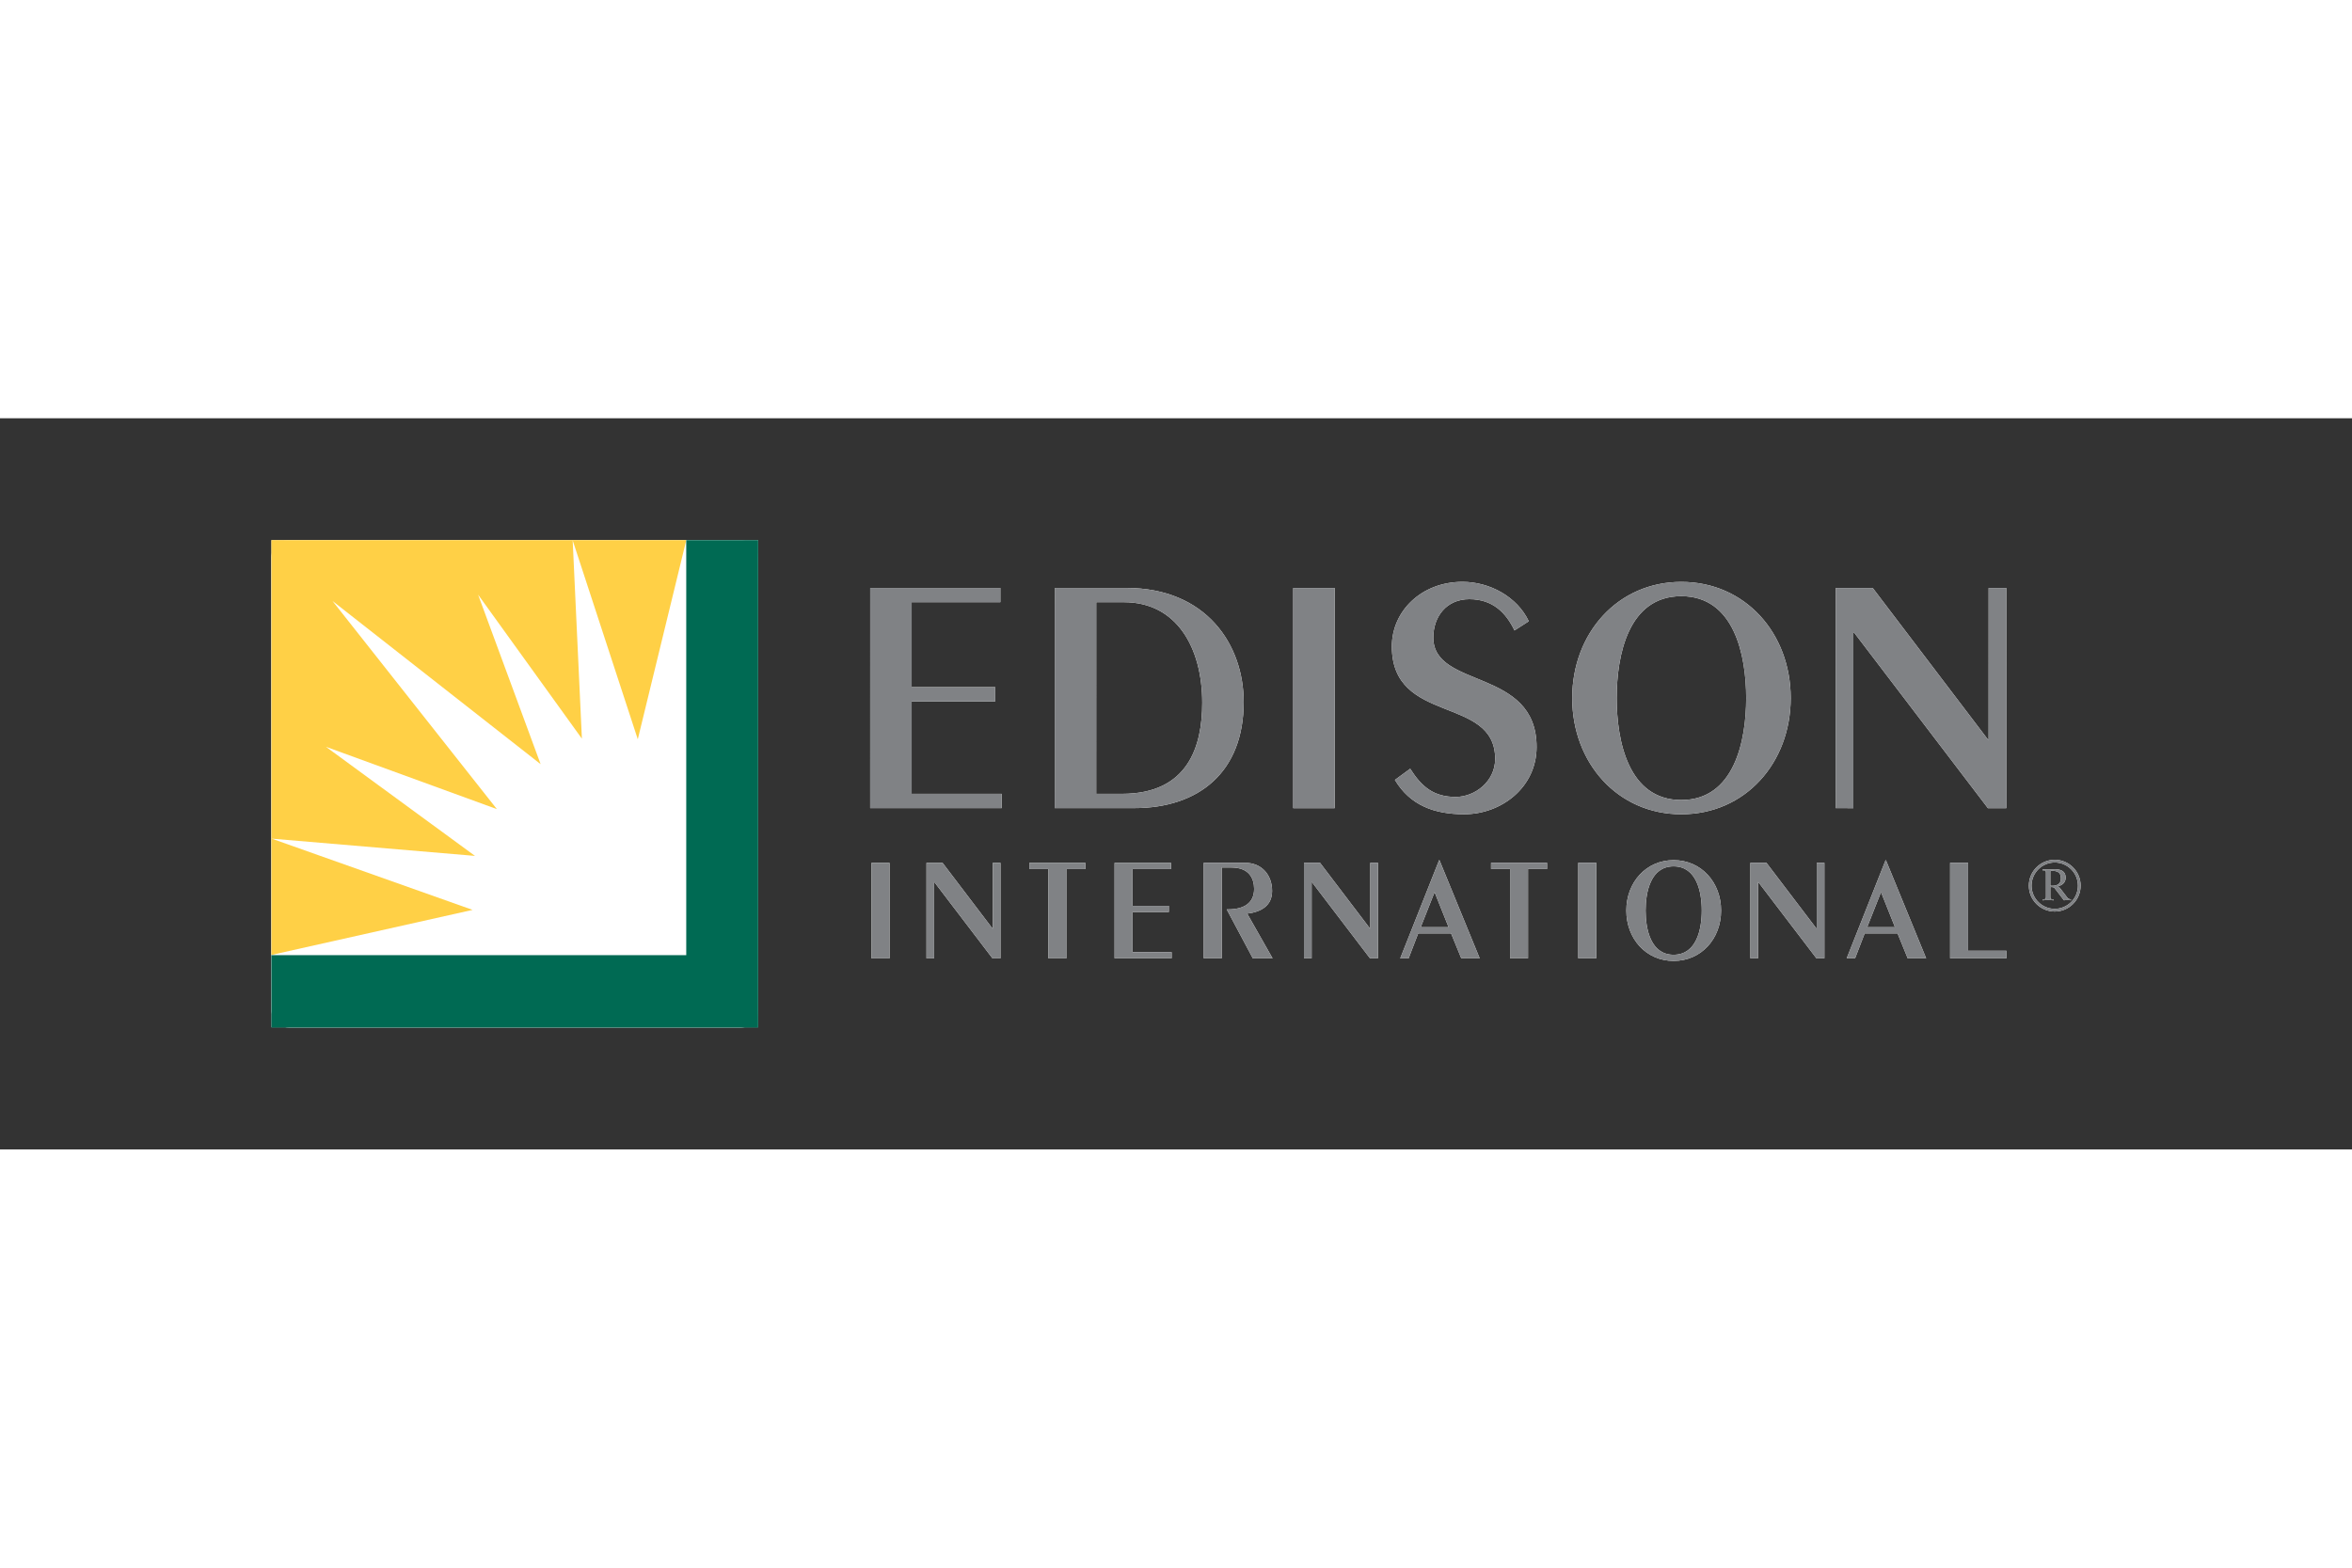 <svg xmlns="http://www.w3.org/2000/svg" height="800" width="1200" viewBox="-10.77 -4.837 93.34 29.022"><rect x="-10.77" y="-4.837" width="93.34" height="29.022" fill="#333333" stroke="none"/><g transform="translate(-39.695 -212.487)"><rect width="19.318" height="19.348" x="39.695" y="212.487" ry=".681" fill="#fff"/><path d="M63.512 229.088h.714v-3.791h-.714zm2.181 0v-3.791h.638l1.983 2.609h.011v-2.609h.304v3.791h-.316l-2.305-3.024h-.011v3.024h-.304m4.838 0v-3.545h-.755v-.246h2.223v.246h-.755v3.545h-.713m2.627 0v-3.791h2.24v.246h-1.526v1.462h1.439v.245h-1.439v1.591h1.55v.245H73.157m3.539 0v-3.791h1.638c.69 0 1.075.509 1.075 1.117 0 .579-.421.831-.988.901l1.006 1.773h-.784l-1.035-1.942h.047c.632 0 1.04-.246 1.04-.813 0-.421-.204-.849-.9-.849h-.386v3.604h-.713m3.977 0v-3.791h.638l1.983 2.609h.012v-2.609h.304v3.791h-.316l-2.304-3.024h-.012v3.024h-.304m5.183-2.627l-.55 1.392h1.106zm1.79 2.627h-.731l-.404-.989h-1.305l-.38.989h-.333l1.544-3.896h.012l1.597 3.896m1.206 0v-3.545h-.755v-.246H90.32v.246h-.755v3.545h-.713m2.707 0h.714v-3.791h-.714zm3.784-.141c.913 0 1.117-1.018 1.117-1.755 0-.737-.204-1.754-1.117-1.754-.912 0-1.111 1.017-1.111 1.754 0 .737.199 1.755 1.111 1.755zm0-3.755c1.1 0 1.884.883 1.884 2 0 1.117-.784 2-1.884 2-1.094 0-1.877-.883-1.877-2 0-1.117.783-2 1.877-2m3.047 3.896v-3.791h.637l1.984 2.609h.011v-2.609h.305v3.791h-.316l-2.305-3.024h-.011v3.024h-.304m5.183-2.627l-.55 1.392h1.105zm1.79 2.627h-.731l-.403-.989h-1.304l-.381.989h-.333l1.544-3.896h.012l1.597 3.896m.951 0v-3.791h.714v3.493h1.521v.298h-2.234m-42.859-5.962l.001-8.739h5.165v.566h-3.52v3.372h3.317v.566h-3.317v3.668h3.574v.566h-5.22m8.97-.566h1.025c2.63.001 3.183-1.901 3.183-3.614 0-2.199-1.025-3.992-3.102-3.992h-1.105zm-1.645-8.172h2.846c3.156.001 4.653 2.239 4.652 4.532 0 2.792-1.794 4.207-4.343 4.207h-3.156l.001-8.739m9.464 8.74v-8.737l1.646-.001-.001 8.739h-1.645m4.642-1.565c.459.728.944 1.119 1.807 1.119.755 0 1.565-.607 1.565-1.51 0-2.535-4.1-1.336-4.1-4.464 0-1.402 1.173-2.563 2.804-2.563 1.079 0 2.172.594 2.63 1.565l-.567.364c-.337-.701-.863-1.241-1.793-1.241-.904 0-1.429.688-1.429 1.524 0 2.05 4.099 1.187 4.099 4.343 0 1.605-1.402 2.67-2.872 2.67-1.187 0-2.144-.351-2.751-1.362l.607-.445m10.757 1.242c2.104 0 2.576-2.347 2.576-4.046 0-1.699-.472-4.045-2.576-4.045-2.104 0-2.562 2.346-2.562 4.045 0 1.699.458 4.046 2.562 4.046zm.001-8.658c2.535 0 4.343 2.037 4.343 4.612-.001 2.576-1.807 4.612-4.343 4.612-2.522 0-4.329-2.037-4.329-4.612 0-2.576 1.807-4.612 4.329-4.612m6.127 8.981l.001-8.739h1.47l4.571 6.015h.027l.001-6.015h.701l-.001 8.739h-.728l-5.313-6.973h-.027v6.973l-.702-.001" fill="#fff"/><path d="M110.468 227.176c.538 0 .974-.436.974-.973 0-.538-.436-.974-.974-.974-.537 0-.974.436-.974.974 0 .537.437.973.974.973z" fill="none" stroke="#fff" stroke-width=".107"/><path d="M109.983 226.784c.077-.005.157-.01.23-.01.059 0 .14.005.216.01v-.041h-.041c-.076 0-.095-.017-.095-.106v-.379c.142 0 .145.011.208.092l.333.434c.044-.005.09-.01.136-.01.048 0 .094.005.14.01v-.041c-.068-.005-.102-.012-.17-.101l-.243-.316a.636.636 0 00-.101-.102c.204-.043.304-.177.304-.337 0-.266-.202-.335-.425-.335-.078 0-.157.01-.261.01-.073 0-.153-.005-.23-.01v.041h.041c.076 0 .095.017.095.106v.937c0 .089-.019.106-.095.106h-.041zm.31-1.13c0-.038.009-.041.063-.041.32 0 .356.156.356.308 0 .11-.046.286-.339.286-.028 0-.058-.002-.08-.003v-.55m-70.597 6.17h19.318v-19.337h-19.318z" fill="#fff"/><path d="M39.707 224.336l8.069.685-5.916-4.331 6.784 2.474-6.524-8.262 8.26 6.478-2.482-6.729 4.12 5.717-.366-7.873 2.584 7.897 1.925-7.906H39.695v16.465h.007l7.978-1.787-7.973-2.828" fill="#ffd046"/><path d="M39.695 228.961H56.159v-16.474h2.854v19.348h-19.318v-2.873" fill="#006a53"/><path d="M63.512 229.088h.714v-3.791h-.714zm2.181 0v-3.791h.638l1.983 2.609h.011v-2.609h.304v3.791h-.316l-2.305-3.024h-.011v3.024h-.304m4.838 0v-3.545h-.755v-.246h2.223v.246h-.755v3.545h-.713m2.627 0v-3.791h2.24v.246h-1.526v1.462h1.439v.245h-1.439v1.591h1.55v.245H73.157m3.539 0v-3.791h1.638c.69 0 1.075.509 1.075 1.117 0 .579-.421.831-.988.901l1.006 1.773h-.784l-1.035-1.942h.047c.632 0 1.04-.246 1.04-.813 0-.421-.204-.849-.9-.849h-.386v3.604h-.713m3.977 0v-3.791h.638l1.983 2.609h.012v-2.609h.304v3.791h-.316l-2.304-3.024h-.012v3.024h-.304m5.183-2.627l-.55 1.392h1.106zm1.79 2.627h-.731l-.404-.989h-1.305l-.38.989h-.333l1.544-3.896h.012l1.597 3.896m1.206 0v-3.545h-.755v-.246H90.32v.246h-.755v3.545h-.713m2.707 0h.714v-3.791h-.714zm3.784-.141c.913 0 1.117-1.018 1.117-1.755 0-.737-.204-1.754-1.117-1.754-.912 0-1.111 1.017-1.111 1.754 0 .737.199 1.755 1.111 1.755zm0-3.755c1.1 0 1.884.883 1.884 2 0 1.117-.784 2-1.884 2-1.094 0-1.877-.883-1.877-2 0-1.117.783-2 1.877-2m3.047 3.896v-3.791h.637l1.984 2.609h.011v-2.609h.305v3.791h-.316l-2.305-3.024h-.011v3.024h-.304m5.183-2.627l-.55 1.392h1.105zm1.79 2.627h-.731l-.403-.989h-1.304l-.381.989h-.333l1.544-3.896h.012l1.597 3.896m.951 0v-3.791h.714v3.493h1.521v.298h-2.234m-42.859-5.962l.001-8.739h5.165v.566h-3.52v3.372h3.317v.566h-3.317v3.668h3.574v.566h-5.22m8.97-.566h1.025c2.63.001 3.183-1.901 3.183-3.614 0-2.199-1.025-3.992-3.102-3.992h-1.105zm-1.645-8.172h2.846c3.156.001 4.653 2.239 4.652 4.532 0 2.792-1.794 4.207-4.343 4.207h-3.156l.001-8.739m9.464 8.74v-8.737l1.646-.001-.001 8.739h-1.645m4.642-1.565c.459.728.944 1.119 1.807 1.119.755 0 1.565-.607 1.565-1.51 0-2.535-4.1-1.336-4.1-4.464 0-1.402 1.173-2.563 2.804-2.563 1.079 0 2.172.594 2.63 1.565l-.567.364c-.337-.701-.863-1.241-1.793-1.241-.904 0-1.429.688-1.429 1.524 0 2.05 4.099 1.187 4.099 4.343 0 1.605-1.402 2.67-2.872 2.67-1.187 0-2.144-.351-2.751-1.362l.607-.445m10.757 1.242c2.104 0 2.576-2.347 2.576-4.046 0-1.699-.472-4.045-2.576-4.045-2.104 0-2.562 2.346-2.562 4.045 0 1.699.458 4.046 2.562 4.046zm.001-8.658c2.535 0 4.343 2.037 4.343 4.612-.001 2.576-1.807 4.612-4.343 4.612-2.522 0-4.329-2.037-4.329-4.612 0-2.576 1.807-4.612 4.329-4.612m6.127 8.981l.001-8.739h1.47l4.571 6.015h.027l.001-6.015h.701l-.001 8.739h-.728l-5.313-6.973h-.027v6.973l-.702-.001" fill="#808285"/><path d="M110.468 227.176c.538 0 .974-.436.974-.973 0-.538-.436-.974-.974-.974-.537 0-.974.436-.974.974 0 .537.437.973.974.973z" fill="none" stroke="#808285" stroke-width=".107"/><path d="M109.983 226.784c.077-.005.157-.01.23-.01.059 0 .14.005.216.01v-.041h-.041c-.076 0-.095-.017-.095-.106v-.379c.142 0 .145.011.208.092l.333.434c.044-.005.09-.01.136-.01.048 0 .094.005.14.01v-.041c-.068-.005-.102-.012-.17-.101l-.243-.316a.636.636 0 00-.101-.102c.204-.043.304-.177.304-.337 0-.266-.202-.335-.425-.335-.078 0-.157.01-.261.01-.073 0-.153-.005-.23-.01v.041h.041c.076 0 .095.017.095.106v.937c0 .089-.019.106-.095.106h-.041zm.31-1.13c0-.038.009-.041.063-.041.32 0 .356.156.356.308 0 .11-.046.286-.339.286-.028 0-.058-.002-.08-.003v-.55" fill="#808285"/></g></svg>